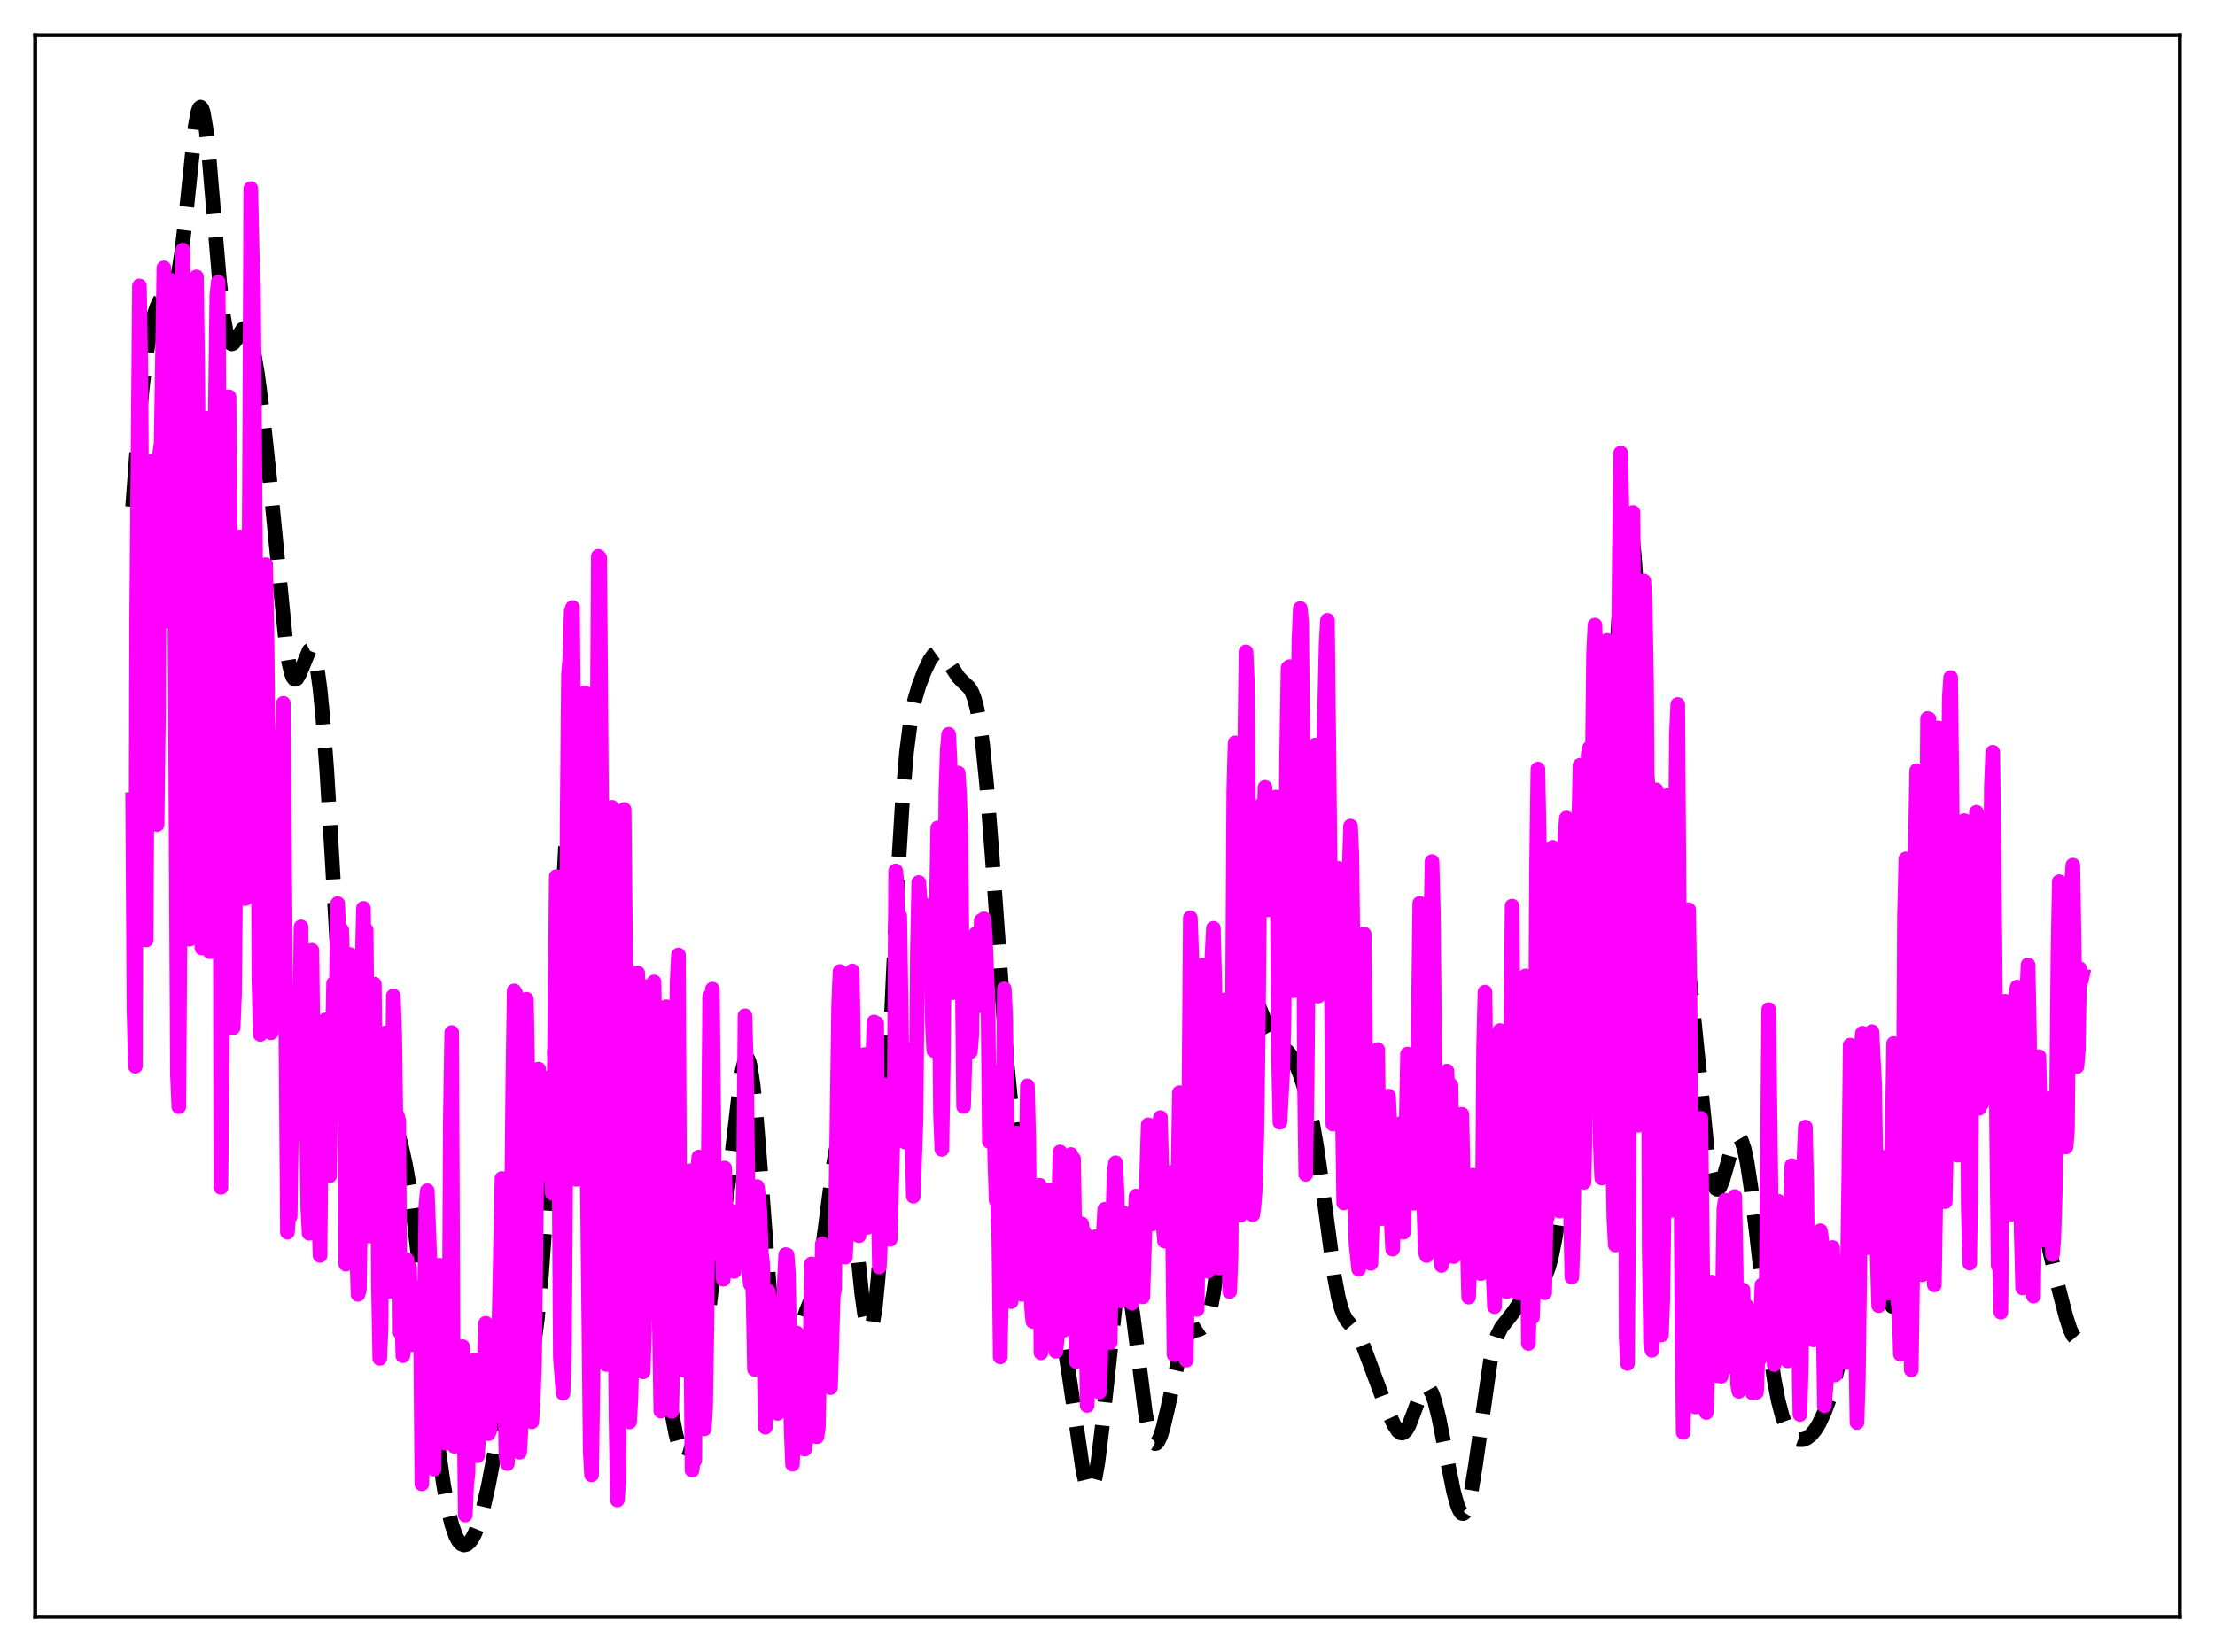 <?xml version="1.0" encoding="utf-8" standalone="no"?>
<!DOCTYPE svg PUBLIC "-//W3C//DTD SVG 1.1//EN"
  "http://www.w3.org/Graphics/SVG/1.1/DTD/svg11.dtd">
<svg xmlns:xlink="http://www.w3.org/1999/xlink" width="453.6pt" height="338.4pt" viewBox="0 0 453.6 338.4" xmlns="http://www.w3.org/2000/svg" version="1.1">
 <defs>
  <style type="text/css">*{stroke-linejoin: round; stroke-linecap: butt}</style>
 </defs>
 <g id="figure_1">
  <g id="patch_1">
   <path d="M 0 338.4 
L 453.6 338.4 
L 453.6 0 
L 0 0 
z
" style="fill: #ffffff"/>
  </g>
  <g id="axes_1">
   <g id="patch_2">
    <path d="M 7.2 331.2 
L 446.4 331.2 
L 446.4 7.2 
L 7.2 7.2 
z
" style="fill: #ffffff"/>
   </g>
   <g id="matplotlib.axis_1"/>
   <g id="matplotlib.axis_2"/>
   <g id="line2d_1">
    <path d="M 27.164 103.804 
L 28.276 88.784 
L 29.11 79.702 
L 29.944 72.788 
L 30.778 67.793 
L 31.612 64.323 
L 32.168 62.698 
L 32.725 61.55 
L 33.281 60.821 
L 33.837 60.418 
L 34.949 59.876 
L 35.505 59.194 
L 36.061 57.811 
L 36.617 55.448 
L 37.173 51.953 
L 38.007 44.732 
L 39.954 26.042 
L 40.51 22.992 
L 40.788 22.192 
L 41.066 21.927 
L 41.344 22.213 
L 41.622 23.05 
L 42.178 26.286 
L 42.734 31.309 
L 43.846 44.504 
L 44.959 57.655 
L 45.793 64.97 
L 46.349 68.126 
L 46.905 69.889 
L 47.183 70.297 
L 47.461 70.434 
L 47.739 70.342 
L 48.295 69.662 
L 49.685 67.448 
L 49.963 67.287 
L 50.241 67.301 
L 50.519 67.513 
L 50.797 67.934 
L 51.354 69.429 
L 51.91 71.769 
L 52.744 76.671 
L 53.856 85.207 
L 55.246 98.245 
L 58.583 132.138 
L 59.139 135.689 
L 59.695 138.007 
L 59.973 138.688 
L 60.251 139.061 
L 60.529 139.145 
L 60.807 138.969 
L 61.363 137.99 
L 63.309 133.245 
L 63.588 133.099 
L 63.866 133.224 
L 64.144 133.652 
L 64.422 134.412 
L 64.978 137.012 
L 65.534 141.126 
L 66.09 146.762 
L 66.924 157.858 
L 68.036 176.418 
L 70.261 215.514 
L 71.095 226.654 
L 71.651 232.158 
L 72.207 235.97 
L 72.763 238.097 
L 73.041 238.563 
L 73.319 238.665 
L 73.597 238.434 
L 73.875 237.907 
L 74.431 236.134 
L 75.265 232.373 
L 76.378 227.242 
L 76.934 225.32 
L 77.49 224.086 
L 77.768 223.753 
L 78.046 223.611 
L 78.324 223.651 
L 78.602 223.864 
L 79.158 224.739 
L 79.714 226.085 
L 80.826 229.598 
L 82.217 234.808 
L 83.051 238.609 
L 83.885 243.367 
L 84.719 249.352 
L 85.831 259.179 
L 89.724 296.374 
L 90.836 304.175 
L 91.67 308.77 
L 92.504 312.25 
L 93.338 314.634 
L 93.894 315.651 
L 94.451 316.251 
L 95.007 316.473 
L 95.563 316.35 
L 96.119 315.909 
L 96.675 315.166 
L 97.231 314.124 
L 98.065 311.986 
L 98.899 309.14 
L 100.011 304.286 
L 101.402 296.963 
L 103.07 288.201 
L 103.904 284.813 
L 104.46 283.167 
L 105.016 282.057 
L 105.572 281.444 
L 106.128 281.21 
L 107.241 281.048 
L 107.797 280.593 
L 108.353 279.517 
L 108.909 277.569 
L 109.465 274.549 
L 110.021 270.32 
L 110.855 261.57 
L 111.689 249.965 
L 112.802 230.612 
L 115.86 172.417 
L 116.694 162.268 
L 117.25 158.147 
L 117.528 156.916 
L 117.806 156.224 
L 118.084 156.046 
L 118.362 156.346 
L 118.64 157.078 
L 119.197 159.625 
L 120.031 165.252 
L 121.977 179.289 
L 122.811 183.576 
L 123.645 186.483 
L 124.201 187.75 
L 125.036 188.956 
L 126.148 190.23 
L 126.704 191.232 
L 127.26 192.795 
L 127.816 195.127 
L 128.372 198.365 
L 129.206 205.001 
L 130.04 213.525 
L 131.709 233.765 
L 133.655 257.068 
L 135.045 271.126 
L 136.157 280.366 
L 137.269 287.846 
L 138.382 293.676 
L 139.216 296.856 
L 139.772 298.236 
L 140.05 298.647 
L 140.328 298.846 
L 140.606 298.81 
L 140.884 298.522 
L 141.162 297.967 
L 141.718 296.017 
L 142.274 292.956 
L 143.108 286.557 
L 146.167 259.982 
L 147.279 253.715 
L 148.391 247.706 
L 149.225 242.019 
L 150.338 232.503 
L 151.45 222.882 
L 152.006 219.27 
L 152.562 217.133 
L 152.84 216.741 
L 153.118 216.841 
L 153.396 217.448 
L 153.674 218.565 
L 154.23 222.261 
L 154.786 227.677 
L 155.62 238.082 
L 157.567 263.869 
L 158.401 272.05 
L 158.957 275.957 
L 159.513 278.586 
L 160.069 280.006 
L 160.347 280.303 
L 160.625 280.354 
L 160.903 280.184 
L 161.459 279.289 
L 162.015 277.844 
L 165.074 268.658 
L 166.464 265.229 
L 167.02 263.338 
L 167.576 260.868 
L 168.411 255.893 
L 169.523 247.362 
L 170.635 238.827 
L 171.191 235.604 
L 171.747 233.606 
L 172.025 233.157 
L 172.303 233.106 
L 172.581 233.462 
L 172.859 234.222 
L 173.415 236.901 
L 173.971 240.929 
L 174.806 248.725 
L 176.474 265.045 
L 177.03 269.018 
L 177.586 271.572 
L 177.864 272.209 
L 178.142 272.37 
L 178.42 272.021 
L 178.698 271.137 
L 179.254 267.688 
L 179.81 261.952 
L 180.366 254.003 
L 181.201 238.501 
L 182.869 200.849 
L 183.981 177.585 
L 184.815 163.91 
L 185.649 154.049 
L 186.483 147.538 
L 187.318 143.376 
L 188.152 140.528 
L 189.264 137.598 
L 190.376 135.26 
L 191.21 134.086 
L 191.766 133.687 
L 192.322 133.626 
L 192.879 133.892 
L 193.435 134.44 
L 194.269 135.636 
L 196.215 138.646 
L 197.049 139.53 
L 198.439 140.834 
L 198.995 141.718 
L 199.552 143.119 
L 200.108 145.26 
L 200.664 148.334 
L 201.22 152.474 
L 202.054 160.758 
L 203.166 175.14 
L 206.225 217.82 
L 207.059 226.148 
L 207.893 232.444 
L 208.727 237.039 
L 209.561 240.476 
L 213.454 254.73 
L 216.79 269.325 
L 217.903 275.132 
L 219.015 282.22 
L 221.795 301.356 
L 222.351 303.705 
L 222.907 304.983 
L 223.185 305.165 
L 223.463 305.023 
L 223.742 304.548 
L 224.298 302.602 
L 224.854 299.386 
L 225.688 292.561 
L 228.746 264.001 
L 229.302 261.436 
L 229.58 260.702 
L 229.858 260.349 
L 230.137 260.378 
L 230.415 260.782 
L 230.693 261.547 
L 231.249 264.062 
L 232.083 269.769 
L 234.585 289.609 
L 235.141 292.542 
L 235.697 294.536 
L 236.254 295.555 
L 236.532 295.709 
L 236.81 295.636 
L 237.088 295.35 
L 237.644 294.204 
L 238.2 292.414 
L 239.034 288.893 
L 241.536 277.626 
L 242.371 275.106 
L 242.927 273.946 
L 243.483 273.178 
L 244.039 272.737 
L 244.873 272.465 
L 245.707 272.255 
L 246.263 271.892 
L 246.819 271.153 
L 247.375 269.87 
L 247.931 267.882 
L 248.488 265.059 
L 249.322 259.09 
L 250.156 251.079 
L 251.546 234.624 
L 252.936 218.348 
L 253.77 210.807 
L 254.326 207.171 
L 254.883 204.724 
L 255.439 203.407 
L 255.717 203.128 
L 255.995 203.069 
L 256.273 203.204 
L 256.829 203.937 
L 257.663 205.775 
L 259.609 210.543 
L 260.443 212.069 
L 261.278 213.194 
L 262.39 214.245 
L 263.78 215.492 
L 264.614 216.599 
L 265.448 218.17 
L 266.282 220.266 
L 267.117 222.896 
L 267.951 226.104 
L 268.785 230.01 
L 269.619 234.768 
L 270.731 242.492 
L 273.234 261.256 
L 274.068 265.722 
L 274.624 267.856 
L 275.18 269.361 
L 275.736 270.367 
L 276.57 271.346 
L 277.682 272.635 
L 278.516 274.124 
L 279.351 276.145 
L 284.077 288.811 
L 285.468 291.851 
L 286.302 293.107 
L 286.858 293.507 
L 287.136 293.543 
L 287.414 293.461 
L 287.97 292.935 
L 288.526 291.951 
L 289.36 289.819 
L 291.028 285.293 
L 291.585 284.414 
L 291.863 284.182 
L 292.141 284.105 
L 292.419 284.189 
L 292.697 284.438 
L 293.253 285.426 
L 293.809 287.02 
L 294.643 290.346 
L 296.033 297.367 
L 297.701 305.661 
L 298.536 308.591 
L 299.092 309.725 
L 299.37 309.991 
L 299.648 310.035 
L 299.926 309.847 
L 300.204 309.42 
L 300.76 307.844 
L 301.316 305.35 
L 302.15 300.183 
L 305.209 278.793 
L 306.043 275.245 
L 306.599 273.596 
L 307.433 271.94 
L 308.545 270.518 
L 309.935 268.732 
L 312.994 264.217 
L 313.828 263.594 
L 315.496 262.651 
L 316.052 262.008 
L 316.609 260.982 
L 317.165 259.466 
L 317.721 257.39 
L 318.555 253.178 
L 319.389 247.769 
L 322.726 224.213 
L 323.282 221.9 
L 323.838 220.348 
L 324.394 219.44 
L 325.784 217.878 
L 326.34 216.269 
L 326.896 213.274 
L 327.452 208.422 
L 328.008 201.411 
L 328.843 186.792 
L 329.955 161.553 
L 331.345 129.261 
L 332.179 114.893 
L 332.735 108.911 
L 333.013 107.152 
L 333.291 106.244 
L 333.569 106.182 
L 333.847 106.949 
L 334.125 108.51 
L 334.681 113.806 
L 335.238 121.539 
L 336.35 141.593 
L 338.018 172.518 
L 338.852 184.155 
L 339.408 189.737 
L 339.964 193.503 
L 340.52 195.57 
L 340.798 196.043 
L 341.077 196.198 
L 341.355 196.086 
L 341.911 195.274 
L 343.301 192.486 
L 343.579 192.224 
L 343.857 192.163 
L 344.135 192.334 
L 344.413 192.762 
L 344.969 194.451 
L 345.525 197.283 
L 346.081 201.198 
L 346.915 208.73 
L 349.696 236.24 
L 350.252 239.816 
L 350.808 242.229 
L 351.364 243.436 
L 351.642 243.605 
L 351.92 243.505 
L 352.198 243.163 
L 352.754 241.873 
L 353.589 238.974 
L 354.701 234.998 
L 355.257 233.634 
L 355.535 233.213 
L 355.813 232.995 
L 356.091 232.997 
L 356.369 233.231 
L 356.647 233.703 
L 357.203 235.371 
L 357.759 237.971 
L 358.593 243.414 
L 359.706 252.732 
L 362.208 274.941 
L 363.32 282.564 
L 364.154 286.9 
L 364.988 290.099 
L 365.823 292.308 
L 366.657 293.72 
L 367.213 294.314 
L 367.769 294.69 
L 368.325 294.884 
L 369.159 294.892 
L 369.993 294.585 
L 370.827 293.955 
L 371.661 292.976 
L 372.496 291.635 
L 373.608 289.288 
L 374.72 286.267 
L 375.554 283.433 
L 376.388 279.933 
L 377.222 275.61 
L 378.335 268.534 
L 380.837 251.477 
L 381.393 248.875 
L 381.949 247.171 
L 382.227 246.702 
L 382.505 246.502 
L 382.783 246.575 
L 383.061 246.921 
L 383.617 248.394 
L 384.174 250.787 
L 385.008 255.588 
L 386.398 264.006 
L 386.954 266.376 
L 387.51 267.6 
L 387.788 267.681 
L 388.066 267.362 
L 388.344 266.618 
L 388.9 263.789 
L 389.456 259.133 
L 390.012 252.716 
L 390.847 240.241 
L 392.237 214.899 
L 393.627 190.418 
L 394.461 179.285 
L 395.017 174.08 
L 395.573 170.837 
L 395.851 169.954 
L 396.129 169.544 
L 396.407 169.58 
L 396.686 170.027 
L 397.242 171.975 
L 398.076 176.73 
L 399.744 187.323 
L 400.578 190.921 
L 401.134 192.408 
L 401.69 193.273 
L 402.246 193.722 
L 403.081 194.208 
L 403.637 194.821 
L 404.193 195.952 
L 404.749 197.769 
L 405.305 200.338 
L 406.139 205.475 
L 408.641 222.428 
L 409.198 224.487 
L 409.476 225.109 
L 409.754 225.453 
L 410.032 225.526 
L 410.31 225.344 
L 410.866 224.334 
L 411.7 221.832 
L 412.534 219.398 
L 413.09 218.5 
L 413.368 218.394 
L 413.646 218.551 
L 413.924 218.989 
L 414.48 220.716 
L 415.037 223.51 
L 415.871 229.246 
L 418.651 250.294 
L 419.763 256.27 
L 421.154 262.267 
L 423.1 269.766 
L 423.934 272.317 
L 424.49 273.511 
L 425.046 274.159 
L 425.324 274.25 
L 425.602 274.177 
L 425.88 273.936 
L 426.436 272.962 
L 426.436 272.962 
" clip-path="url(#p1c84bfef8f)" style="fill: none; stroke-dasharray: 11.1,4.8; stroke-dashoffset: 0; stroke: #000000; stroke-width: 3"/>
   </g>
   <g id="line2d_2">
    <path d="M 27.164 163.804 
L 27.442 206.832 
L 27.72 218.406 
L 27.998 125.592 
L 28.554 58.565 
L 28.832 74.868 
L 29.388 161.405 
L 29.666 182.599 
L 29.944 192.534 
L 30.222 131.752 
L 30.5 100.196 
L 31.056 94.449 
L 31.334 99.63 
L 31.612 138.515 
L 31.89 150.283 
L 32.168 168.895 
L 32.446 146.932 
L 32.725 92.793 
L 33.003 90.726 
L 33.559 54.865 
L 33.837 105.682 
L 34.115 127.248 
L 34.671 107.184 
L 34.949 57.382 
L 35.505 124.218 
L 35.783 120.107 
L 36.339 220.202 
L 36.617 226.695 
L 36.895 184.58 
L 37.173 74.333 
L 37.451 51.229 
L 37.729 90.888 
L 38.007 113.479 
L 38.285 159.946 
L 38.563 184.333 
L 38.842 192.362 
L 39.12 177.889 
L 39.676 59.383 
L 39.954 61.979 
L 40.232 56.704 
L 40.51 78.299 
L 41.344 194.178 
L 41.622 131.877 
L 41.9 95.944 
L 42.178 85.669 
L 42.456 95.022 
L 42.734 121.344 
L 43.012 194.946 
L 43.29 179.009 
L 43.568 153.435 
L 44.124 82.371 
L 44.402 60.617 
L 44.68 57.785 
L 44.959 113.028 
L 45.237 243.203 
L 45.515 213.103 
L 45.793 203.674 
L 46.071 171.943 
L 46.349 110.944 
L 46.627 87.602 
L 46.905 81.285 
L 47.183 114.22 
L 47.461 175.069 
L 47.739 210.518 
L 48.017 203.841 
L 48.851 118.716 
L 49.129 109.997 
L 49.407 139.025 
L 49.685 145.098 
L 50.241 184.059 
L 50.519 132.906 
L 50.797 144.705 
L 51.076 102.102 
L 51.354 38.618 
L 51.632 51.424 
L 51.91 58.82 
L 52.466 131.985 
L 52.744 145.722 
L 53.022 200.784 
L 53.3 211.888 
L 53.578 127.474 
L 53.856 157.119 
L 54.134 116.023 
L 54.412 115.653 
L 54.69 131.752 
L 55.246 192.505 
L 55.524 211.547 
L 55.802 188.714 
L 56.08 180.937 
L 56.358 183.902 
L 56.636 194.592 
L 56.914 192.935 
L 57.193 159.381 
L 57.471 157.57 
L 57.749 153.553 
L 58.027 144.079 
L 58.861 252.396 
L 59.139 248.498 
L 59.417 249.15 
L 59.695 230.866 
L 59.973 222.665 
L 60.251 209.971 
L 60.529 212.336 
L 60.807 212.103 
L 61.085 232.234 
L 61.641 189.858 
L 61.919 220.424 
L 62.197 216.565 
L 62.475 205.972 
L 63.031 247.431 
L 63.309 252.622 
L 63.588 213.567 
L 63.866 194.643 
L 64.144 217.897 
L 64.422 228.548 
L 64.7 230.196 
L 65.534 257.147 
L 65.812 227.657 
L 66.09 216.389 
L 66.368 224.032 
L 66.646 208.909 
L 66.924 213.717 
L 67.202 221.353 
L 67.48 240.87 
L 67.758 221.902 
L 68.036 215.053 
L 68.314 201.427 
L 68.592 219.986 
L 69.148 185.08 
L 69.426 191.966 
L 69.705 190.382 
L 69.983 190.519 
L 70.539 207.343 
L 70.817 258.941 
L 71.095 252.693 
L 71.373 206.496 
L 71.651 195.495 
L 71.929 201.936 
L 72.207 236.092 
L 72.485 230.653 
L 72.763 218.636 
L 73.041 256.163 
L 73.319 265.142 
L 73.597 264.144 
L 73.875 244.383 
L 74.153 198.38 
L 74.431 186.061 
L 74.709 205.043 
L 74.987 190.485 
L 75.543 253.184 
L 75.822 217.863 
L 76.1 204.195 
L 76.656 201.57 
L 76.934 229.803 
L 77.212 218.001 
L 77.49 262.647 
L 77.768 278.238 
L 78.046 271.651 
L 78.324 219.754 
L 78.602 218.117 
L 78.88 211.614 
L 79.436 234.63 
L 79.714 264.529 
L 79.992 262.194 
L 80.548 204.007 
L 80.826 211.682 
L 81.104 231.954 
L 81.382 228.532 
L 81.66 229.635 
L 81.939 272.912 
L 82.217 265.064 
L 82.495 277.697 
L 82.773 276.017 
L 83.329 258.002 
L 83.607 264.269 
L 83.885 259.677 
L 84.163 275.449 
L 84.441 265.057 
L 84.719 263.575 
L 85.553 272.26 
L 85.831 274.284 
L 86.109 269.832 
L 86.387 303.953 
L 86.943 266.769 
L 87.221 246.845 
L 87.499 243.906 
L 88.334 266.31 
L 88.612 299.251 
L 88.89 300.935 
L 89.168 269.723 
L 89.446 262.038 
L 89.724 261.403 
L 90.002 259.173 
L 90.558 269.511 
L 91.114 295.593 
L 91.392 287.272 
L 91.67 283.548 
L 91.948 282.211 
L 92.226 229.162 
L 92.504 211.499 
L 92.782 278.528 
L 93.06 296.273 
L 93.338 284.412 
L 93.616 277.681 
L 93.894 277.99 
L 94.172 281.83 
L 94.451 281.622 
L 94.729 275.837 
L 95.007 286.462 
L 95.285 310.344 
L 95.563 303.958 
L 95.841 301.793 
L 96.119 280.395 
L 96.397 279.911 
L 96.675 281.917 
L 96.953 282.501 
L 97.231 278.541 
L 97.787 298.188 
L 98.065 293.396 
L 98.343 281.785 
L 98.621 280.946 
L 98.899 281.132 
L 99.177 279.257 
L 99.455 271.056 
L 99.733 288.397 
L 100.011 293.675 
L 100.289 293.049 
L 100.568 287.987 
L 100.846 274.692 
L 101.124 290.139 
L 101.402 286.629 
L 101.68 287.457 
L 102.236 268.655 
L 102.792 241.395 
L 103.07 253.598 
L 103.348 285.554 
L 103.626 298.312 
L 103.904 299.798 
L 104.46 278.707 
L 105.016 221.812 
L 105.294 202.965 
L 105.572 203.424 
L 106.128 279.356 
L 106.406 297.47 
L 106.685 292.731 
L 106.963 273.083 
L 107.519 216.54 
L 107.797 204.667 
L 108.075 219.899 
L 108.631 285.232 
L 108.909 291.23 
L 109.187 286.543 
L 109.465 279.218 
L 110.021 231.928 
L 110.299 218.999 
L 110.577 235.041 
L 110.855 240.828 
L 111.133 238.945 
L 111.411 226.832 
L 111.689 220.832 
L 112.802 234.604 
L 113.08 244.408 
L 113.358 234.841 
L 113.914 179.551 
L 114.192 193.215 
L 114.748 278.072 
L 115.304 285.372 
L 115.582 277.524 
L 115.86 237.982 
L 116.138 168.45 
L 116.416 138.119 
L 116.694 134.867 
L 116.972 125.172 
L 117.25 124.445 
L 117.528 160.365 
L 117.806 235.744 
L 118.084 241.575 
L 118.362 222.676 
L 118.64 194.722 
L 118.919 180.611 
L 119.197 174.957 
L 119.753 141.898 
L 120.031 182.145 
L 120.309 245.16 
L 120.865 297.314 
L 121.143 302.102 
L 121.421 282.782 
L 122.533 113.931 
L 122.811 114.274 
L 123.367 188.284 
L 123.645 234.899 
L 124.201 279.501 
L 124.479 246.078 
L 124.757 182.844 
L 125.314 165.355 
L 125.592 198.291 
L 125.87 257.305 
L 126.148 290.119 
L 126.426 307.25 
L 126.704 303.529 
L 127.538 169.597 
L 127.816 165.81 
L 128.372 219.768 
L 128.928 291.264 
L 129.206 286.248 
L 129.762 263.14 
L 130.318 209.562 
L 130.596 199.297 
L 130.874 220.647 
L 131.152 270.272 
L 131.431 277.771 
L 131.709 281.01 
L 131.987 272.573 
L 132.543 202.061 
L 132.821 211.515 
L 133.377 218.293 
L 133.655 212.934 
L 133.933 201.129 
L 135.323 289.046 
L 135.601 282.905 
L 136.435 206.202 
L 136.713 227.004 
L 136.991 270.101 
L 137.269 277.354 
L 137.548 289.111 
L 137.826 278.068 
L 138.382 226.142 
L 138.66 201.153 
L 138.938 195.598 
L 139.216 254.484 
L 139.494 258.242 
L 139.772 272.553 
L 140.05 280.652 
L 140.328 257.136 
L 140.606 245.516 
L 140.884 241.015 
L 141.162 239.829 
L 141.718 301.164 
L 141.996 299.107 
L 142.274 299.131 
L 142.83 239.539 
L 143.108 237 
L 143.665 256.725 
L 143.943 284.291 
L 144.221 292.684 
L 144.499 288.318 
L 144.777 270.857 
L 145.333 204.071 
L 145.611 205.917 
L 145.889 202.599 
L 146.445 256.654 
L 146.723 256.197 
L 147.557 242.556 
L 148.113 262.039 
L 148.391 239.246 
L 148.947 259.054 
L 149.225 258.694 
L 149.782 254.653 
L 150.06 248.144 
L 150.338 260.427 
L 150.616 251.59 
L 150.894 253.411 
L 151.172 258.656 
L 151.728 249.723 
L 152.006 254.935 
L 152.284 240.729 
L 152.562 208.072 
L 152.84 218.249 
L 153.396 260.481 
L 153.674 263.066 
L 153.952 258.511 
L 154.23 266.016 
L 154.508 280.479 
L 155.064 243.048 
L 155.342 244.906 
L 155.62 248.293 
L 155.899 256.561 
L 156.177 258.787 
L 156.733 292.347 
L 157.011 286.491 
L 157.289 264.436 
L 157.567 265.987 
L 157.845 273.521 
L 158.123 274.555 
L 158.401 274.576 
L 158.679 268.879 
L 158.957 275.532 
L 159.235 289.513 
L 159.513 287.652 
L 159.791 284.822 
L 160.069 283.244 
L 160.625 262.545 
L 160.903 256.982 
L 161.181 257.053 
L 161.459 260.803 
L 162.015 292.704 
L 162.294 299.92 
L 162.85 276.358 
L 163.128 273.022 
L 163.406 274.226 
L 163.684 276.635 
L 163.962 275.953 
L 164.24 279.95 
L 164.518 292.743 
L 164.796 296.841 
L 165.074 294.792 
L 165.63 285.322 
L 165.908 276.43 
L 166.186 258.885 
L 166.464 262.291 
L 167.02 282.496 
L 167.298 294.299 
L 167.576 292.359 
L 168.132 266.36 
L 168.411 254.782 
L 168.689 260.541 
L 169.523 268.745 
L 169.801 283.151 
L 170.079 284.235 
L 170.635 265.398 
L 170.913 264.032 
L 171.747 205.645 
L 172.025 198.981 
L 172.859 250.61 
L 173.137 257.489 
L 173.415 250.533 
L 173.971 220.053 
L 174.249 201.876 
L 174.528 198.883 
L 175.362 248.038 
L 175.64 252.988 
L 175.918 253.116 
L 176.474 233.581 
L 176.752 229.164 
L 177.03 216.018 
L 177.308 221.141 
L 177.586 251.422 
L 177.864 241.008 
L 178.142 238.285 
L 178.42 232.762 
L 178.698 217.579 
L 178.976 209.339 
L 179.254 209.998 
L 179.532 209.615 
L 179.81 244.15 
L 180.088 259.518 
L 180.645 246.852 
L 181.201 222.224 
L 181.479 224.655 
L 181.757 229.645 
L 182.313 253.833 
L 183.147 221.537 
L 183.425 178.388 
L 183.703 181.289 
L 183.981 190.678 
L 184.259 187.628 
L 184.815 225.042 
L 185.093 233.538 
L 185.371 233.943 
L 185.649 215.364 
L 185.927 216.593 
L 186.205 222.09 
L 186.483 214.984 
L 186.762 233.915 
L 187.04 245.026 
L 187.596 228.961 
L 187.874 194.684 
L 188.152 180.766 
L 188.43 184.456 
L 188.708 185.42 
L 188.986 185.078 
L 189.542 200.833 
L 189.82 198.556 
L 190.376 188.606 
L 190.654 192.916 
L 190.932 209.378 
L 191.21 215.187 
L 192.044 169.582 
L 192.6 228.388 
L 192.879 235.431 
L 193.157 218.538 
L 193.713 161.833 
L 193.991 153.615 
L 194.269 150.422 
L 194.547 156.031 
L 194.825 188.343 
L 195.103 203.321 
L 195.381 197.998 
L 195.659 161.66 
L 195.937 161.132 
L 196.215 158.339 
L 196.493 162.554 
L 196.771 170.529 
L 197.327 226.648 
L 197.605 216.409 
L 197.883 200.194 
L 198.161 208.177 
L 198.439 206.301 
L 198.717 215.439 
L 198.995 212.108 
L 199.274 194.172 
L 199.552 194.87 
L 199.83 191.264 
L 200.108 191.974 
L 200.386 206.038 
L 200.664 201.403 
L 200.942 188.586 
L 201.22 199.717 
L 201.498 188.209 
L 201.776 191.69 
L 202.332 205.823 
L 202.61 233.805 
L 202.888 233.759 
L 203.166 219.351 
L 203.444 222.859 
L 203.722 237.408 
L 204 245.906 
L 204.278 246.068 
L 204.556 254.323 
L 204.834 277.949 
L 205.112 262.041 
L 205.669 202.544 
L 205.947 208.423 
L 206.225 231.861 
L 207.059 266.63 
L 207.615 259.281 
L 208.171 232.096 
L 209.005 256.11 
L 209.283 265.137 
L 209.561 259.081 
L 209.839 247.659 
L 210.117 241.171 
L 210.395 222.42 
L 210.673 233.658 
L 210.951 259.297 
L 211.229 267.573 
L 211.508 270.669 
L 211.786 265.683 
L 212.342 251.88 
L 212.62 244.834 
L 212.898 242.77 
L 213.176 277.099 
L 213.454 270.771 
L 213.732 272.736 
L 214.01 271.62 
L 214.288 264.514 
L 214.566 248.844 
L 214.844 243.74 
L 215.122 243.709 
L 215.678 270.776 
L 215.956 271.521 
L 216.234 276.801 
L 216.512 274.054 
L 216.79 247.738 
L 217.068 235.965 
L 217.346 239.176 
L 217.625 247.282 
L 217.903 272.453 
L 218.181 269.822 
L 218.459 264.969 
L 218.737 267.811 
L 219.015 255.886 
L 219.293 236.475 
L 219.571 237.316 
L 219.849 237.371 
L 220.127 253.52 
L 220.405 278.905 
L 220.683 270.534 
L 220.961 267.237 
L 221.239 254.738 
L 221.517 250.676 
L 221.795 253.935 
L 222.073 252.468 
L 222.351 258.246 
L 222.629 287.896 
L 222.907 272.56 
L 223.185 264.66 
L 223.463 266.563 
L 224.02 254.136 
L 224.298 253.337 
L 224.576 255.705 
L 224.854 275.547 
L 225.132 285.147 
L 225.41 278.592 
L 225.966 252.32 
L 226.244 247.694 
L 226.522 252.167 
L 227.356 274.995 
L 227.634 257.47 
L 228.19 239.767 
L 228.468 238.175 
L 228.746 244.009 
L 229.302 262.098 
L 229.58 266.49 
L 229.858 250.866 
L 230.137 250.373 
L 230.415 248.596 
L 230.693 249.679 
L 230.971 251.422 
L 231.249 250.718 
L 231.527 261.002 
L 231.805 266.936 
L 232.083 255.454 
L 232.361 251.116 
L 232.639 244.996 
L 232.917 246.71 
L 233.195 255.756 
L 233.473 257.039 
L 233.751 260.022 
L 234.029 265.646 
L 235.141 230.407 
L 235.419 235.767 
L 235.697 247.277 
L 235.975 250.707 
L 236.254 249.567 
L 236.532 239.451 
L 236.81 238.709 
L 237.088 237.444 
L 237.366 230.328 
L 237.644 228.916 
L 238.2 250.909 
L 238.478 254.208 
L 238.756 249.481 
L 239.034 242.326 
L 239.312 240.156 
L 239.59 243.781 
L 239.868 242.297 
L 240.146 254.397 
L 240.424 277.459 
L 240.702 270.67 
L 241.536 223.82 
L 241.814 231.676 
L 242.371 254.698 
L 242.649 274.915 
L 242.927 278.604 
L 243.205 259.502 
L 243.761 188.021 
L 244.039 195.525 
L 244.595 247.148 
L 244.873 262.427 
L 245.151 268.214 
L 245.429 249.333 
L 245.985 201.803 
L 246.263 197.708 
L 247.097 255.24 
L 247.375 260.405 
L 247.653 245.18 
L 248.209 195.457 
L 248.488 190.139 
L 248.766 201.687 
L 249.322 252.808 
L 249.6 259.69 
L 249.878 253.701 
L 250.434 213.872 
L 250.712 204.825 
L 250.99 213.503 
L 251.268 241.503 
L 251.824 264.529 
L 252.102 256.949 
L 252.658 162.191 
L 252.936 152.173 
L 253.214 164.137 
L 253.492 184.605 
L 253.77 234.158 
L 254.048 248.907 
L 254.326 233.495 
L 254.883 155.823 
L 255.161 133.517 
L 255.439 139.667 
L 256.273 242.484 
L 256.551 248.808 
L 256.829 246.664 
L 257.107 242.933 
L 257.385 232.336 
L 257.663 211.948 
L 257.941 182.626 
L 258.219 168.628 
L 258.497 164.681 
L 258.775 172.138 
L 259.053 161.282 
L 259.331 167.971 
L 259.609 186.368 
L 260.443 165.496 
L 260.721 165.771 
L 261 165.43 
L 261.278 163.245 
L 261.556 180.812 
L 261.834 217.181 
L 262.112 229.884 
L 262.668 219.718 
L 262.946 208.393 
L 263.502 153.675 
L 263.78 136.779 
L 264.058 136.564 
L 264.614 179.913 
L 264.892 202.939 
L 265.17 193.459 
L 265.448 161.086 
L 265.726 149.866 
L 266.004 131.147 
L 266.282 124.637 
L 266.56 127.537 
L 266.838 157.414 
L 267.117 219.493 
L 267.395 240.546 
L 267.673 222.536 
L 267.951 192.59 
L 268.507 179.104 
L 268.785 164.58 
L 269.063 156.756 
L 269.341 152.621 
L 269.897 204.051 
L 270.175 180.674 
L 270.453 180.31 
L 270.731 180.333 
L 271.009 157.106 
L 271.565 132.062 
L 271.843 127.071 
L 272.955 230.252 
L 273.79 202.333 
L 274.068 177.863 
L 274.346 191.165 
L 275.18 246.408 
L 275.458 239.024 
L 276.014 209.144 
L 276.292 178.654 
L 276.57 169.215 
L 276.848 175.233 
L 277.126 199.486 
L 277.404 241.584 
L 277.682 254.524 
L 278.238 259.961 
L 278.516 257.716 
L 278.794 231.468 
L 279.072 191.394 
L 279.351 191.322 
L 279.907 238.14 
L 280.463 254.841 
L 280.741 258.791 
L 281.297 242.041 
L 281.575 226.754 
L 281.853 217.815 
L 282.131 214.99 
L 282.409 236.663 
L 282.687 247.844 
L 282.965 249.618 
L 283.243 245.908 
L 283.521 246.268 
L 283.799 237.124 
L 284.077 232.691 
L 284.355 224.522 
L 284.633 230.317 
L 284.911 250.25 
L 285.189 255.858 
L 286.024 234.353 
L 286.302 234.833 
L 286.58 237.71 
L 286.858 230.153 
L 287.414 252.411 
L 287.692 245.126 
L 288.248 215.917 
L 288.804 240.505 
L 289.082 237.625 
L 289.36 236.065 
L 289.638 246.466 
L 289.916 245.564 
L 290.194 230.977 
L 290.75 185.026 
L 291.028 218.021 
L 291.306 236.743 
L 291.863 256.434 
L 292.141 257.182 
L 292.419 252.775 
L 292.697 233.223 
L 292.975 193.127 
L 293.253 176.47 
L 293.531 186.969 
L 294.087 244.888 
L 294.365 254.796 
L 294.643 256.139 
L 294.921 254.468 
L 295.199 259.204 
L 295.477 258.403 
L 296.311 219.397 
L 296.589 224.697 
L 296.867 226.3 
L 297.145 222.298 
L 297.701 257.38 
L 297.98 254.412 
L 298.536 245.809 
L 299.092 232.458 
L 299.37 228.25 
L 299.926 255.823 
L 300.204 252.263 
L 300.482 254.927 
L 300.76 265.693 
L 301.038 256.237 
L 301.316 252.362 
L 301.594 240.723 
L 301.872 245.594 
L 302.15 260.443 
L 302.428 260.015 
L 302.706 257.962 
L 302.984 260.442 
L 303.262 260.878 
L 303.54 253.174 
L 303.818 214.773 
L 304.097 203.219 
L 304.653 246.293 
L 304.931 250.659 
L 305.209 258.772 
L 305.487 258.899 
L 305.765 260.847 
L 306.043 267.654 
L 306.599 232.271 
L 306.877 224.379 
L 307.155 211.099 
L 307.433 224.752 
L 307.711 248.433 
L 307.989 251.586 
L 308.545 264.571 
L 308.823 261.202 
L 309.101 244.105 
L 309.657 185.592 
L 310.214 252.89 
L 310.492 262.087 
L 310.77 264.811 
L 311.048 264.843 
L 311.326 264.682 
L 311.604 250.833 
L 312.16 201.508 
L 312.438 199.889 
L 312.994 275.196 
L 313.272 264.946 
L 313.55 259.676 
L 313.828 269.795 
L 314.106 261.517 
L 314.384 228.116 
L 314.662 177.575 
L 314.94 157.539 
L 315.218 172.631 
L 315.496 235.484 
L 315.774 252.795 
L 316.331 264.801 
L 316.609 249.075 
L 316.887 249.342 
L 317.165 239.529 
L 317.443 216.567 
L 317.721 182.227 
L 317.999 173.549 
L 318.277 185.774 
L 318.555 216.715 
L 318.833 226.326 
L 319.111 244.857 
L 319.389 248.052 
L 319.667 238.921 
L 320.501 170.939 
L 320.779 167.554 
L 321.335 207.066 
L 321.613 247.711 
L 321.891 261.592 
L 322.169 253.534 
L 322.448 233.786 
L 322.726 196.863 
L 323.56 156.78 
L 323.838 174.178 
L 324.116 222.154 
L 324.394 242.165 
L 324.672 228.459 
L 325.228 154.621 
L 325.506 153.226 
L 325.784 165.024 
L 326.062 158.762 
L 326.34 133.901 
L 326.618 128.047 
L 326.896 136.292 
L 327.73 234.585 
L 328.008 241.307 
L 328.286 216.048 
L 328.564 159.299 
L 329.121 131.172 
L 329.399 148.352 
L 330.233 235.632 
L 330.511 249.748 
L 330.789 255.013 
L 331.067 221.212 
L 331.345 151.286 
L 331.623 113.241 
L 331.901 92.789 
L 332.179 106.01 
L 332.457 126.841 
L 332.735 182.782 
L 333.013 273.949 
L 333.291 279.283 
L 333.569 243.086 
L 333.847 153.505 
L 334.403 104.96 
L 334.96 173.148 
L 335.238 222.009 
L 335.516 230.485 
L 335.794 225.562 
L 336.35 162.216 
L 336.628 118.974 
L 336.906 123.924 
L 337.184 139.462 
L 337.462 182.28 
L 337.74 255.876 
L 338.018 274.887 
L 338.296 276.604 
L 338.574 250.79 
L 339.13 161.775 
L 339.408 172.836 
L 340.242 273.439 
L 340.52 266.035 
L 340.798 245.588 
L 341.355 162.963 
L 341.911 189.561 
L 342.467 247.885 
L 343.301 150.675 
L 343.579 144.31 
L 344.413 268.852 
L 344.691 293.392 
L 344.969 281.214 
L 345.803 186.332 
L 346.081 204.241 
L 346.359 243.385 
L 346.915 285.135 
L 347.194 288.202 
L 347.75 242.025 
L 348.028 232.262 
L 348.306 229.062 
L 348.862 276.064 
L 349.14 285.626 
L 349.418 289.336 
L 349.974 274.402 
L 350.252 273.838 
L 350.53 262.625 
L 350.808 267.862 
L 351.086 275.591 
L 351.642 281.78 
L 351.92 281.439 
L 352.198 276.936 
L 352.476 281.913 
L 353.032 247.528 
L 353.311 245.847 
L 353.589 263.214 
L 354.145 279.957 
L 354.701 268.576 
L 355.257 245.08 
L 355.535 259.845 
L 355.813 283.436 
L 356.091 284.993 
L 356.369 282.544 
L 356.925 264.225 
L 357.203 273.411 
L 357.481 276.55 
L 357.759 267.577 
L 358.037 278.447 
L 358.315 280.431 
L 358.593 281.17 
L 358.871 285.307 
L 359.149 283.914 
L 359.428 283.565 
L 359.706 285.189 
L 359.984 277.955 
L 360.262 278.47 
L 360.818 263.205 
L 361.096 263.639 
L 361.374 277.12 
L 361.652 269.417 
L 362.208 206.798 
L 363.042 274.398 
L 363.32 279.508 
L 363.598 264.978 
L 363.876 258.614 
L 364.154 246.059 
L 364.432 246.611 
L 365.266 276.062 
L 365.544 270.864 
L 365.823 271.426 
L 366.101 278.755 
L 366.379 276.841 
L 366.657 250.241 
L 366.935 238.759 
L 367.491 260.46 
L 367.769 276.822 
L 368.325 274.446 
L 368.603 289.734 
L 368.881 279.743 
L 369.437 237.596 
L 369.715 230.869 
L 369.993 243.315 
L 370.271 266.975 
L 370.549 270.677 
L 371.105 272.956 
L 371.383 274.463 
L 371.661 267.446 
L 371.94 267.118 
L 372.218 254.194 
L 372.496 252.5 
L 372.774 252.102 
L 373.052 253.807 
L 373.33 267.796 
L 373.608 287.954 
L 374.164 281.304 
L 374.442 275.127 
L 374.72 263.184 
L 374.998 256.374 
L 375.276 255.529 
L 375.554 261.926 
L 375.832 281.638 
L 376.11 277.504 
L 376.388 276.169 
L 376.666 272.656 
L 376.944 262.247 
L 377.222 266.199 
L 377.5 272.333 
L 377.778 271.471 
L 378.057 279.097 
L 378.613 240.295 
L 378.891 214.083 
L 379.169 222.754 
L 379.725 257.092 
L 380.281 291.375 
L 380.559 282.229 
L 380.837 261.066 
L 381.115 214.555 
L 381.393 211.642 
L 381.949 226.705 
L 382.227 245.347 
L 382.505 255.557 
L 382.783 246.209 
L 383.061 222.139 
L 383.339 211.325 
L 383.895 222.088 
L 384.452 258.225 
L 384.73 267.458 
L 385.008 263.067 
L 385.564 240.078 
L 385.842 237.038 
L 386.12 240.765 
L 386.676 264.872 
L 386.954 264.765 
L 387.788 213.756 
L 388.066 216.587 
L 388.344 250.133 
L 388.622 266.457 
L 388.9 268.272 
L 389.178 277.384 
L 389.456 266.885 
L 389.734 237.958 
L 390.012 187.854 
L 390.291 175.911 
L 391.125 264.558 
L 391.403 280.593 
L 391.681 260.935 
L 391.959 202.268 
L 392.237 172.491 
L 392.515 157.85 
L 392.793 173.943 
L 393.071 222.638 
L 393.627 261.107 
L 393.905 255.115 
L 394.739 147.187 
L 395.017 147.268 
L 395.573 206.166 
L 395.851 256.682 
L 396.129 263.198 
L 396.407 246.272 
L 396.964 149.106 
L 397.242 153.563 
L 398.354 246.151 
L 398.632 232.841 
L 398.91 169.95 
L 399.188 142.875 
L 399.466 138.786 
L 400.022 187.544 
L 400.578 231.993 
L 400.856 236.618 
L 401.69 184.031 
L 401.968 172.723 
L 402.246 168.071 
L 402.524 177.613 
L 403.081 247.491 
L 403.359 258.733 
L 403.637 240.446 
L 403.915 205.632 
L 404.471 172.004 
L 404.749 166.372 
L 405.027 190.448 
L 405.305 227.026 
L 405.583 225.433 
L 405.861 226.069 
L 406.973 205.952 
L 407.251 196.478 
L 407.529 192.459 
L 407.807 161.011 
L 408.085 154.088 
L 408.363 175.881 
L 408.92 235.197 
L 409.198 259.262 
L 409.476 257.164 
L 409.754 268.781 
L 410.31 210.438 
L 410.588 205.079 
L 411.422 246.199 
L 411.7 245.985 
L 411.978 248.705 
L 412.256 242.554 
L 412.812 203.254 
L 413.09 202.176 
L 413.368 216.445 
L 413.924 252.711 
L 414.202 263.832 
L 414.758 219.223 
L 415.037 204.158 
L 415.315 197.624 
L 415.593 211.675 
L 415.871 244.314 
L 416.149 261.094 
L 416.427 265.493 
L 416.983 227.092 
L 417.261 222.799 
L 417.539 216.431 
L 417.817 229.321 
L 418.095 252.208 
L 418.373 254.006 
L 418.651 252.53 
L 418.929 245.693 
L 419.207 229.17 
L 419.485 225.051 
L 420.041 242.626 
L 420.319 256.98 
L 420.597 253.667 
L 420.875 244.56 
L 421.154 225.945 
L 421.432 196.29 
L 421.71 180.595 
L 422.266 209.57 
L 422.822 234.885 
L 423.1 234.931 
L 423.378 231.514 
L 423.656 202.621 
L 423.934 189.121 
L 424.212 181.027 
L 424.49 177.206 
L 425.046 211.556 
L 425.324 218.467 
L 425.602 215.085 
L 425.88 198.404 
L 426.158 201.032 
L 426.436 199.834 
L 426.436 199.834 
" clip-path="url(#p1c84bfef8f)" style="fill: none; stroke: #ff00ff; stroke-width: 3; stroke-linecap: square"/>
   </g>
   <g id="patch_3">
    <path d="M 7.2 331.2 
L 7.2 7.2 
" style="fill: none; stroke: #000000; stroke-width: 0.8; stroke-linejoin: miter; stroke-linecap: square"/>
   </g>
   <g id="patch_4">
    <path d="M 446.4 331.2 
L 446.4 7.2 
" style="fill: none; stroke: #000000; stroke-width: 0.8; stroke-linejoin: miter; stroke-linecap: square"/>
   </g>
   <g id="patch_5">
    <path d="M 7.2 331.2 
L 446.4 331.2 
" style="fill: none; stroke: #000000; stroke-width: 0.8; stroke-linejoin: miter; stroke-linecap: square"/>
   </g>
   <g id="patch_6">
    <path d="M 7.2 7.2 
L 446.4 7.2 
" style="fill: none; stroke: #000000; stroke-width: 0.8; stroke-linejoin: miter; stroke-linecap: square"/>
   </g>
  </g>
 </g>
 <defs>
  <clipPath id="p1c84bfef8f">
   <rect x="7.2" y="7.2" width="439.2" height="324"/>
  </clipPath>
 </defs>
</svg>
